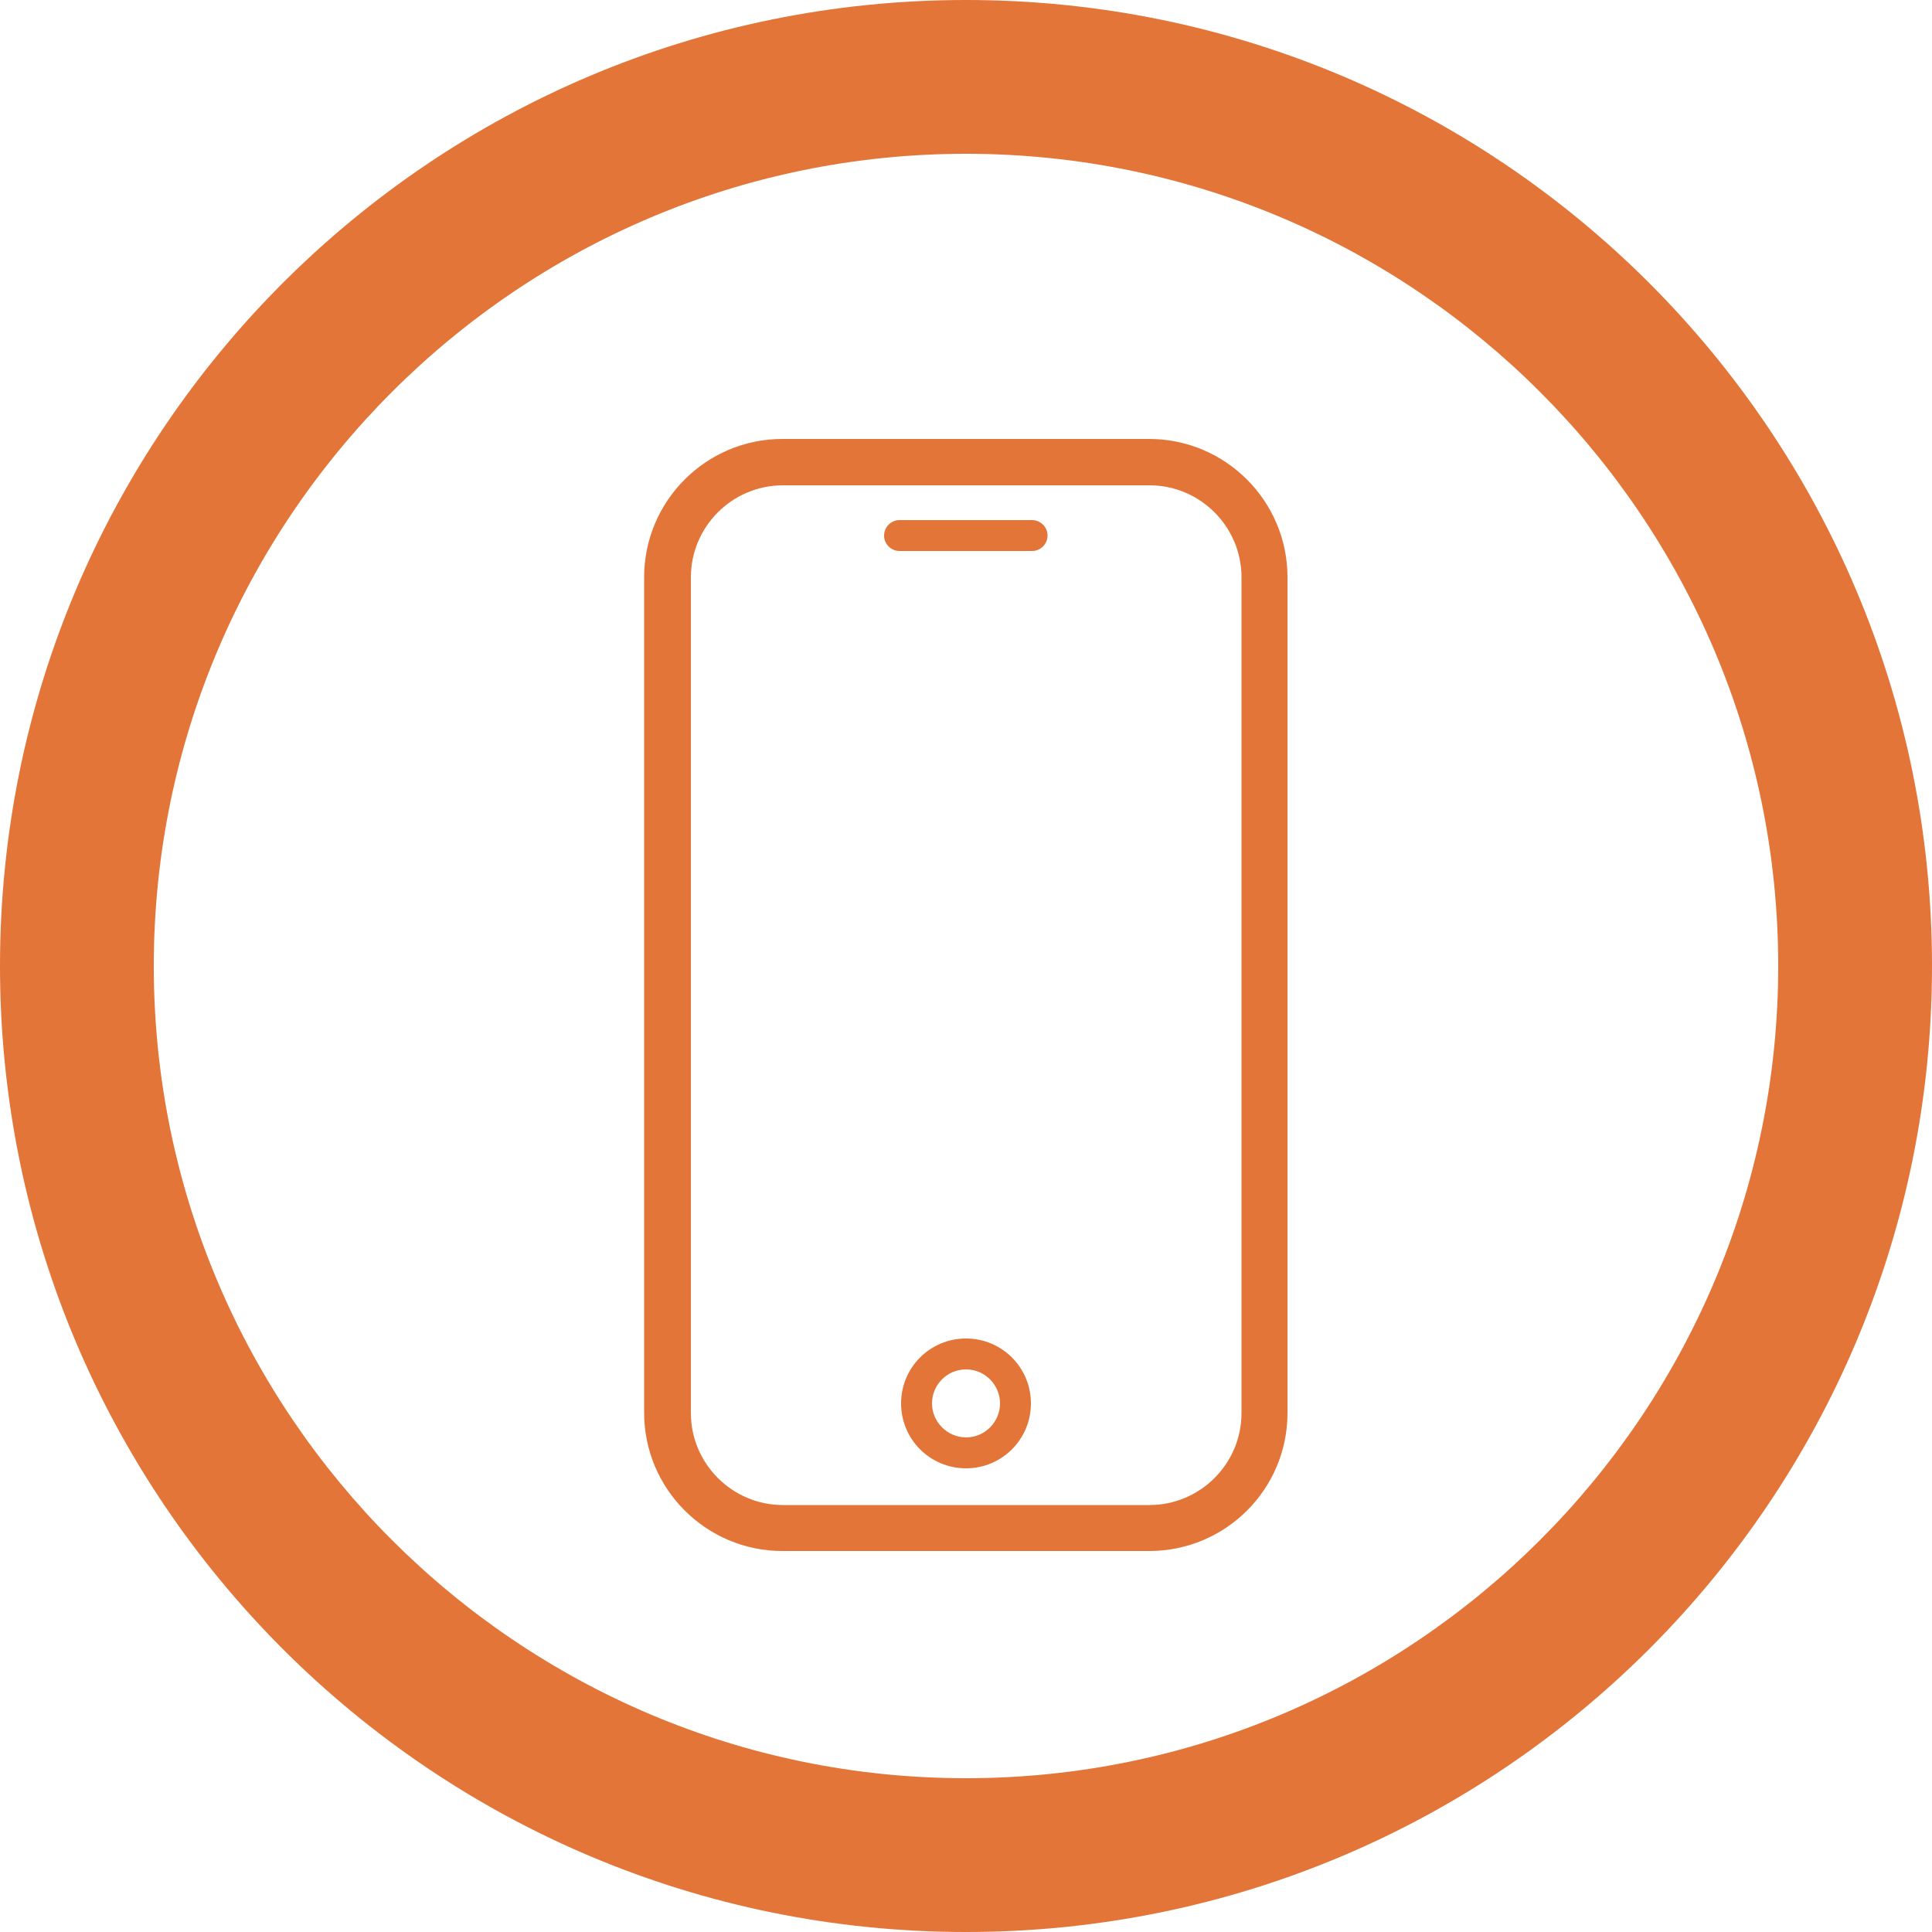 <?xml version="1.0" encoding="utf-8"?>
<!-- Generator: Adobe Illustrator 22.0.1, SVG Export Plug-In . SVG Version: 6.00 Build 0)  -->
<svg version="1.1" id="Capa_1" xmlns="http://www.w3.org/2000/svg" xmlns:xlink="http://www.w3.org/1999/xlink" x="0px" y="0px"
	 viewBox="0 0 500 500" style="enable-background:new 0 0 500 500;" xml:space="preserve">
<style type="text/css">
	.st0{fill:#E37538;}
</style>
<g>
	<g>
		<path class="st0" d="M250,39.8c115.9,0,210.2,94.3,210.2,210.2S365.9,460.2,250,460.2S39.8,365.9,39.8,250S134.1,39.8,250,39.8
			 M250,0C111.9,0,0,111.9,0,250s111.9,250,250,250s250-111.9,250-250S388.1,0,250,0L250,0z"/>
	</g>
	<g>
		<g>
			<path class="st0" d="M297.4,401.4h-94.9c-19.7,0-35.8-16-35.8-35.8V149.4c0-19.7,16-35.8,35.8-35.8h94.9
				c19.7,0,35.8,16,35.8,35.8v216.3C333.2,385.4,317.2,401.4,297.4,401.4z M202.6,125.6c-13.1,0-23.8,10.7-23.8,23.8v216.3
				c0,13.1,10.7,23.8,23.8,23.8h94.9c13.1,0,23.8-10.7,23.8-23.8V149.4c0-13.1-10.7-23.8-23.8-23.8H202.6z"/>
		</g>
		<g>
			<path class="st0" d="M250,380c-9.3,0-16.8-7.5-16.8-16.8s7.5-16.8,16.8-16.8s16.8,7.5,16.8,16.8S259.3,380,250,380z M250,354.4
				c-4.9,0-8.8,4-8.8,8.8s4,8.8,8.8,8.8c4.9,0,8.8-4,8.8-8.8S254.9,354.4,250,354.4z"/>
		</g>
		<g>
			<path class="st0" d="M267.1,142.6h-34.3c-2.2,0-4-1.8-4-4s1.8-4,4-4h34.3c2.2,0,4,1.8,4,4S269.3,142.6,267.1,142.6z"/>
		</g>
	</g>
</g>
</svg>
